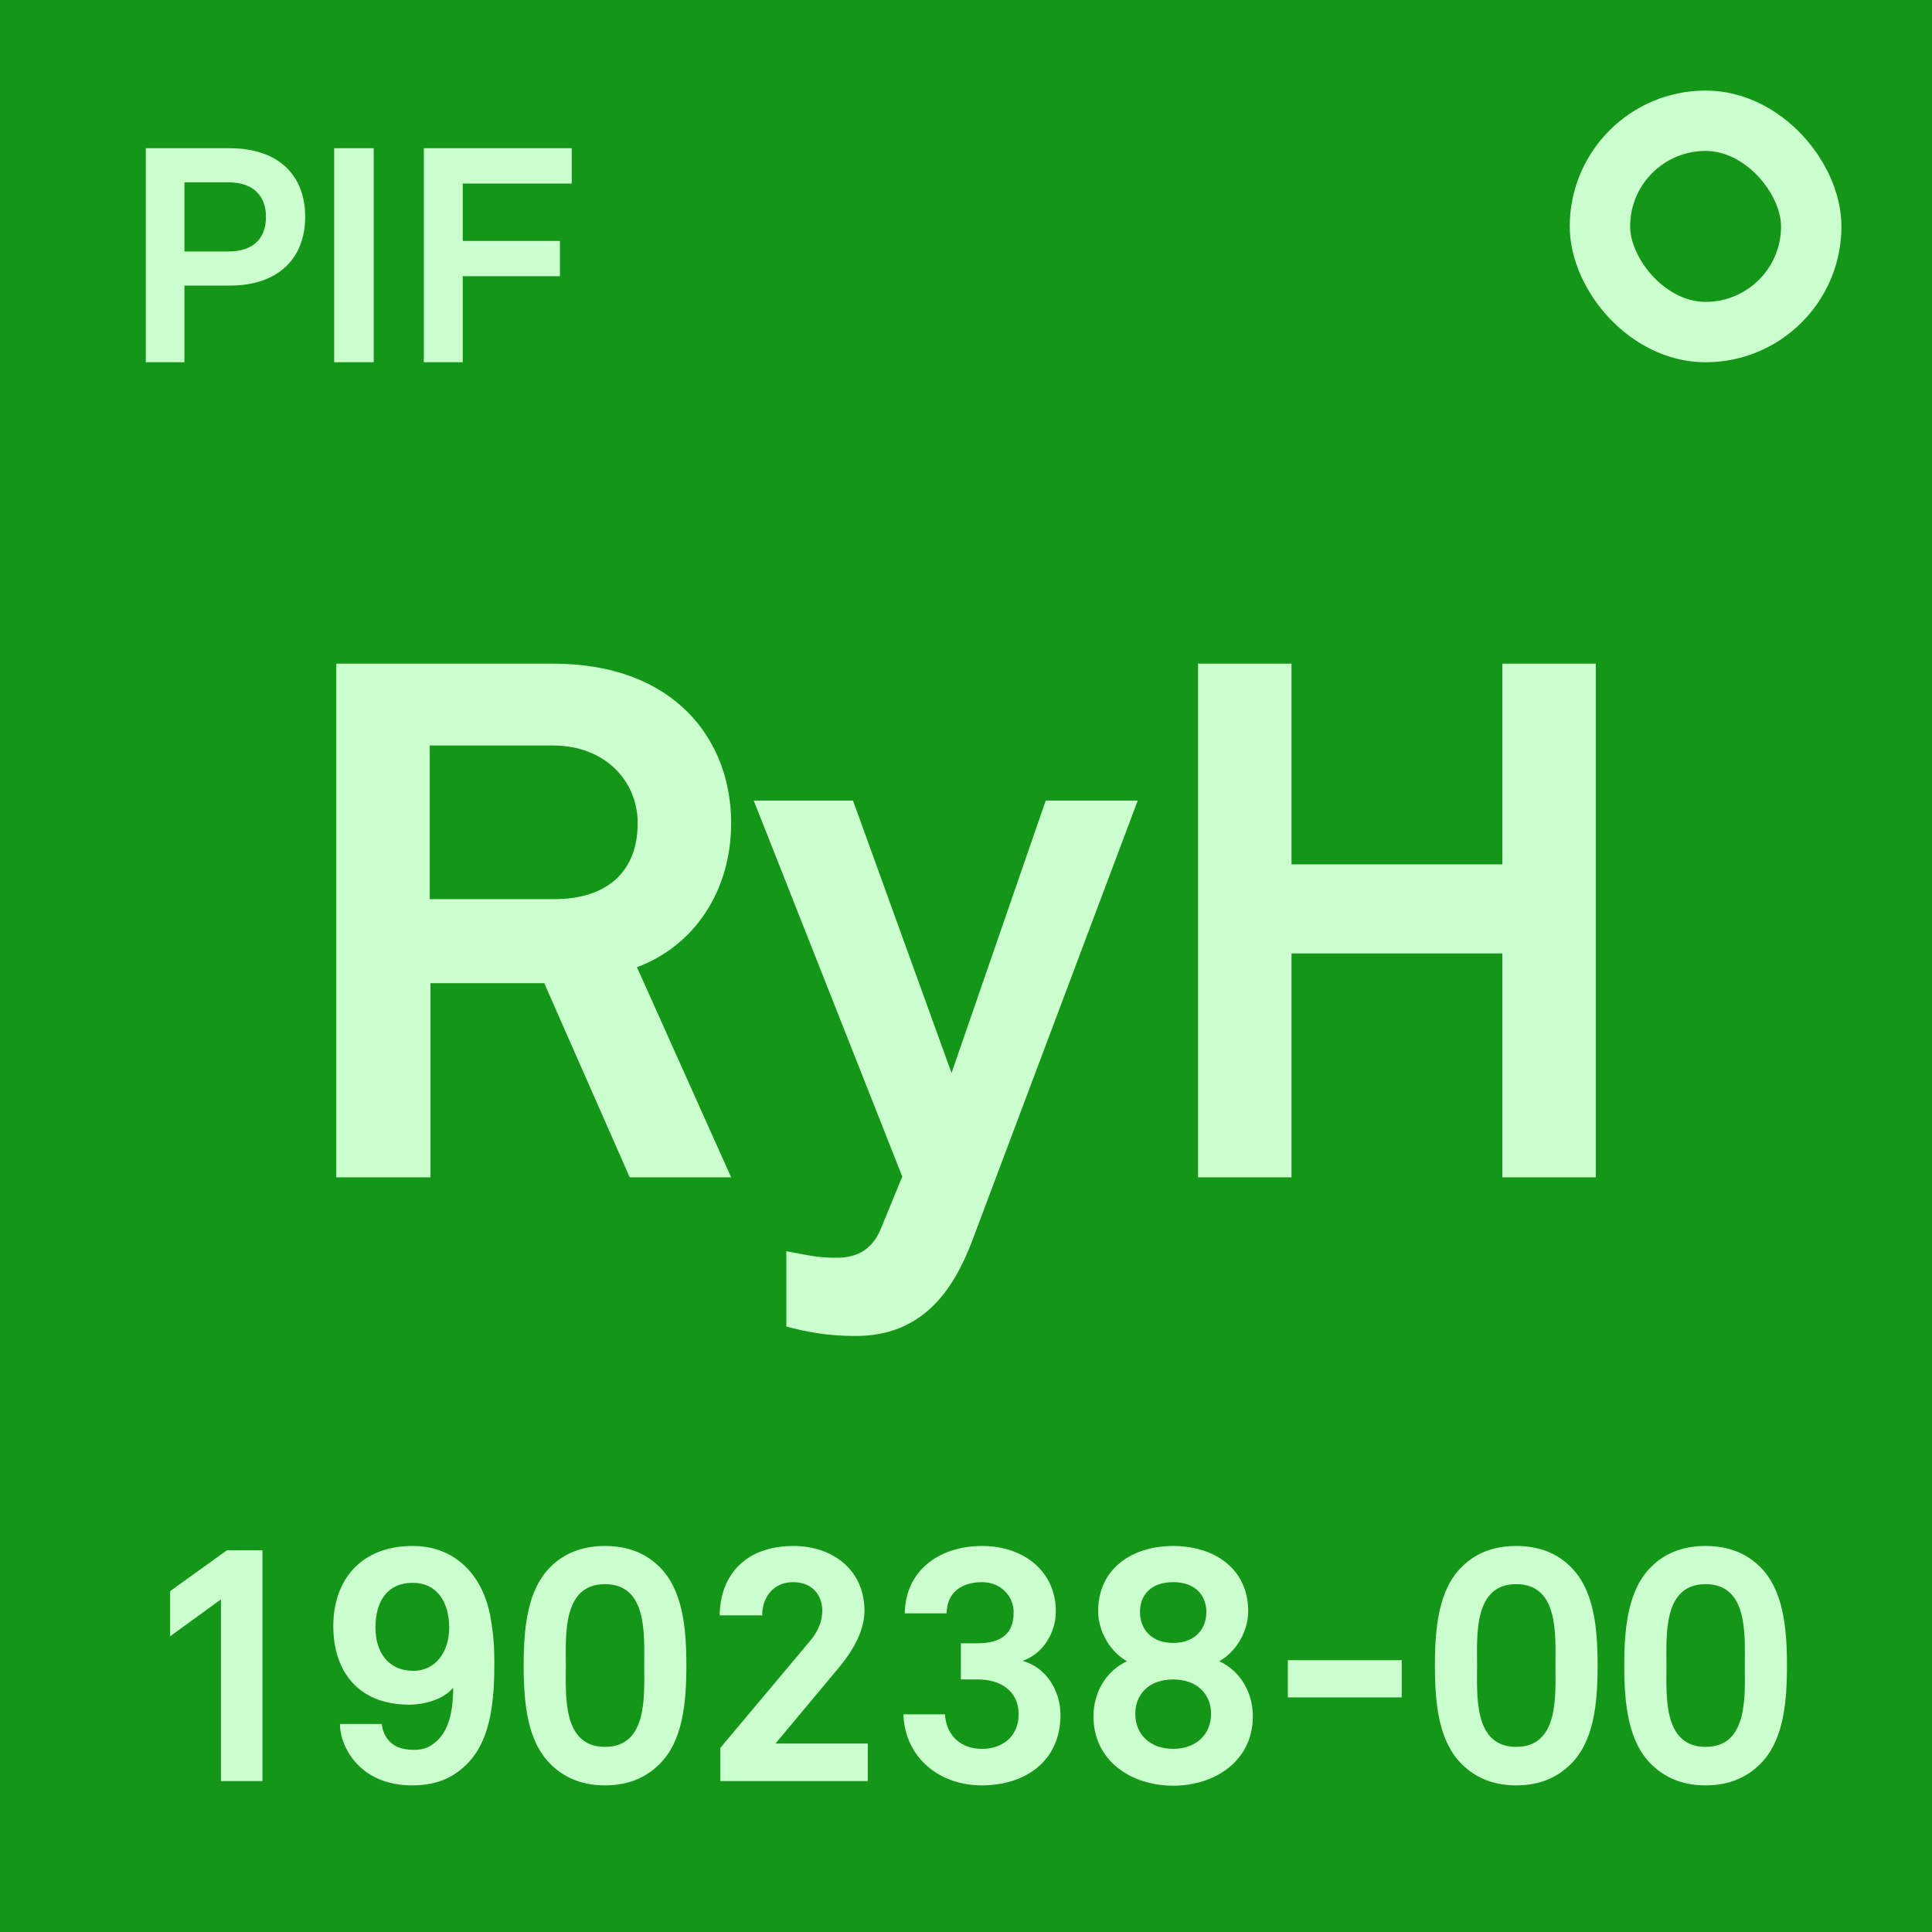 <svg width="64" height="64" viewBox="0 0 64 64" fill="none" xmlns="http://www.w3.org/2000/svg">
<rect x="0" y="0" width="64" height="64" fill="#333333" stroke="none"/>
<g clip-path="url(#clip0_156_889)">
<rect width="64" height="64" fill="#149618"/>
<rect width="64" height="64" rx="6" fill="#149618"/>
<path d="M24.22 39H20.86L18.028 32.568H14.26V39H11.14V21.984H18.316C22.372 21.984 24.22 24.528 24.22 27.264C24.22 29.544 22.972 31.344 21.1 32.04L24.22 39ZM21.124 27.264C21.124 25.896 20.068 24.696 18.316 24.696H14.236V29.784H18.364C20.116 29.784 21.124 28.872 21.124 27.264ZM37.689 26.52L32.193 41.136C31.569 42.768 30.537 44.256 28.353 44.256C27.369 44.256 26.697 44.112 26.049 43.944V41.448C26.841 41.592 27.057 41.664 27.729 41.664C28.281 41.664 28.857 41.472 29.169 40.728L29.889 38.976L24.969 26.52H28.257L31.521 35.544L34.641 26.52H37.689ZM52.863 39H49.767V31.584H42.783V39H39.687V21.984H42.783V28.632H49.767V21.984H52.863V39Z" fill="#CCFFCE"/>
<path d="M8.694 59H7.319V52.983L5.636 54.204V52.708L7.517 51.355H8.694V59ZM16.376 55.04C16.376 56.162 16.31 57.537 15.529 58.373C15.111 58.813 14.572 59.143 13.659 59.143C12.878 59.143 12.306 58.89 11.91 58.516C11.481 58.109 11.261 57.559 11.261 57.108H12.647C12.669 57.339 12.768 57.548 12.911 57.691C13.087 57.878 13.351 57.966 13.725 57.966C14.088 57.966 14.297 57.834 14.484 57.658C14.902 57.273 15.012 56.58 15.012 55.909C14.671 56.316 14.022 56.47 13.56 56.47C11.91 56.47 11.041 55.414 11.041 53.863C11.041 52.367 11.932 51.212 13.67 51.212C15.122 51.212 16.024 52.235 16.255 53.61C16.343 54.105 16.376 54.556 16.376 55.04ZM14.88 53.918C14.88 53.082 14.484 52.433 13.67 52.433C12.845 52.433 12.438 53.027 12.438 53.918C12.438 54.71 12.845 55.348 13.692 55.348C14.429 55.348 14.88 54.721 14.88 53.918ZM22.737 55.172C22.737 56.426 22.616 57.702 21.824 58.461C21.428 58.846 20.867 59.143 20.042 59.143C19.217 59.143 18.656 58.846 18.26 58.461C17.468 57.702 17.347 56.426 17.347 55.172C17.347 53.918 17.468 52.642 18.26 51.883C18.656 51.498 19.217 51.212 20.042 51.212C20.867 51.212 21.428 51.498 21.824 51.883C22.616 52.642 22.737 53.918 22.737 55.172ZM21.34 55.172C21.34 54.182 21.461 52.477 20.042 52.477C18.623 52.477 18.744 54.182 18.744 55.172C18.744 56.162 18.623 57.867 20.042 57.867C21.461 57.867 21.34 56.162 21.34 55.172ZM28.747 59H23.863V57.9L26.844 54.347C27.108 54.039 27.24 53.676 27.24 53.368C27.24 52.829 26.899 52.411 26.272 52.411C25.623 52.411 25.249 52.906 25.249 53.511H23.841C23.852 52.169 24.71 51.212 26.283 51.212C27.592 51.212 28.637 52.015 28.637 53.357C28.637 54.039 28.23 54.71 27.801 55.227L25.689 57.757H28.747V59ZM35.13 56.811C35.13 58.34 33.964 59.143 32.523 59.143C31.115 59.143 29.971 58.219 29.927 56.789H31.302C31.357 57.537 31.863 57.933 32.534 57.933C33.216 57.933 33.744 57.515 33.744 56.789C33.744 55.997 33.117 55.634 32.402 55.634H31.83V54.435H32.402C33.15 54.435 33.579 54.127 33.579 53.412C33.579 52.862 33.139 52.411 32.534 52.411C31.852 52.411 31.368 52.752 31.357 53.445H29.971C29.993 52.004 31.137 51.212 32.534 51.212C33.92 51.212 34.976 52.059 34.976 53.379C34.976 54.072 34.569 54.776 33.876 55.018C34.668 55.238 35.13 56.019 35.13 56.811ZM41.502 56.855C41.502 58.34 40.237 59.154 38.862 59.154C37.487 59.154 36.222 58.34 36.222 56.855C36.222 56.096 36.608 55.37 37.334 55.029C36.773 54.721 36.377 54.028 36.377 53.379C36.377 51.938 37.532 51.212 38.862 51.212C40.194 51.212 41.349 51.938 41.349 53.379C41.349 54.028 40.953 54.721 40.392 55.029C41.117 55.37 41.502 56.096 41.502 56.855ZM39.962 53.401C39.962 52.84 39.589 52.411 38.862 52.411C38.126 52.411 37.763 52.84 37.763 53.401C37.763 53.962 38.136 54.424 38.862 54.424C39.589 54.424 39.962 53.962 39.962 53.401ZM40.117 56.767C40.117 56.14 39.676 55.634 38.862 55.634C38.048 55.634 37.608 56.14 37.608 56.767C37.608 57.471 38.114 57.933 38.862 57.933C39.611 57.933 40.117 57.471 40.117 56.767ZM46.434 56.228H42.661V54.996H46.434V56.228ZM52.923 55.172C52.923 56.426 52.802 57.702 52.01 58.461C51.614 58.846 51.053 59.143 50.228 59.143C49.403 59.143 48.842 58.846 48.446 58.461C47.654 57.702 47.533 56.426 47.533 55.172C47.533 53.918 47.654 52.642 48.446 51.883C48.842 51.498 49.403 51.212 50.228 51.212C51.053 51.212 51.614 51.498 52.01 51.883C52.802 52.642 52.923 53.918 52.923 55.172ZM51.526 55.172C51.526 54.182 51.647 52.477 50.228 52.477C48.809 52.477 48.93 54.182 48.93 55.172C48.93 56.162 48.809 57.867 50.228 57.867C51.647 57.867 51.526 56.162 51.526 55.172ZM59.196 55.172C59.196 56.426 59.075 57.702 58.283 58.461C57.887 58.846 57.326 59.143 56.501 59.143C55.676 59.143 55.115 58.846 54.719 58.461C53.927 57.702 53.806 56.426 53.806 55.172C53.806 53.918 53.927 52.642 54.719 51.883C55.115 51.498 55.676 51.212 56.501 51.212C57.326 51.212 57.887 51.498 58.283 51.883C59.075 52.642 59.196 53.918 59.196 55.172ZM57.799 55.172C57.799 54.182 57.92 52.477 56.501 52.477C55.082 52.477 55.203 54.182 55.203 55.172C55.203 56.162 55.082 57.867 56.501 57.867C57.92 57.867 57.799 56.162 57.799 55.172Z" fill="#CCFFCE"/>
<path d="M10.11 7.18C10.11 8.54 9.24 9.46 7.61 9.46H6.11V12H4.83V4.91H7.61C9.24 4.91 10.11 5.82 10.11 7.18ZM8.81 7.19C8.81 6.51 8.42 6.04 7.56 6.04H6.11V8.33H7.56C8.42 8.33 8.81 7.87 8.81 7.19ZM12.38 12H11.07V4.91H12.38V12ZM18.939 6.08H15.329V7.98H18.549V9.15H15.329V12H14.039V4.91H18.939V6.08Z" fill="#CCFFCE"/>
<rect x="53" y="4" width="7" height="7" rx="3.5" stroke="#CCFFCE" stroke-width="2"/>
</g>
<defs>
<clipPath id="clip0_156_889">
<rect width="64" height="64" fill="white"/>
</clipPath>
</defs>
</svg>
